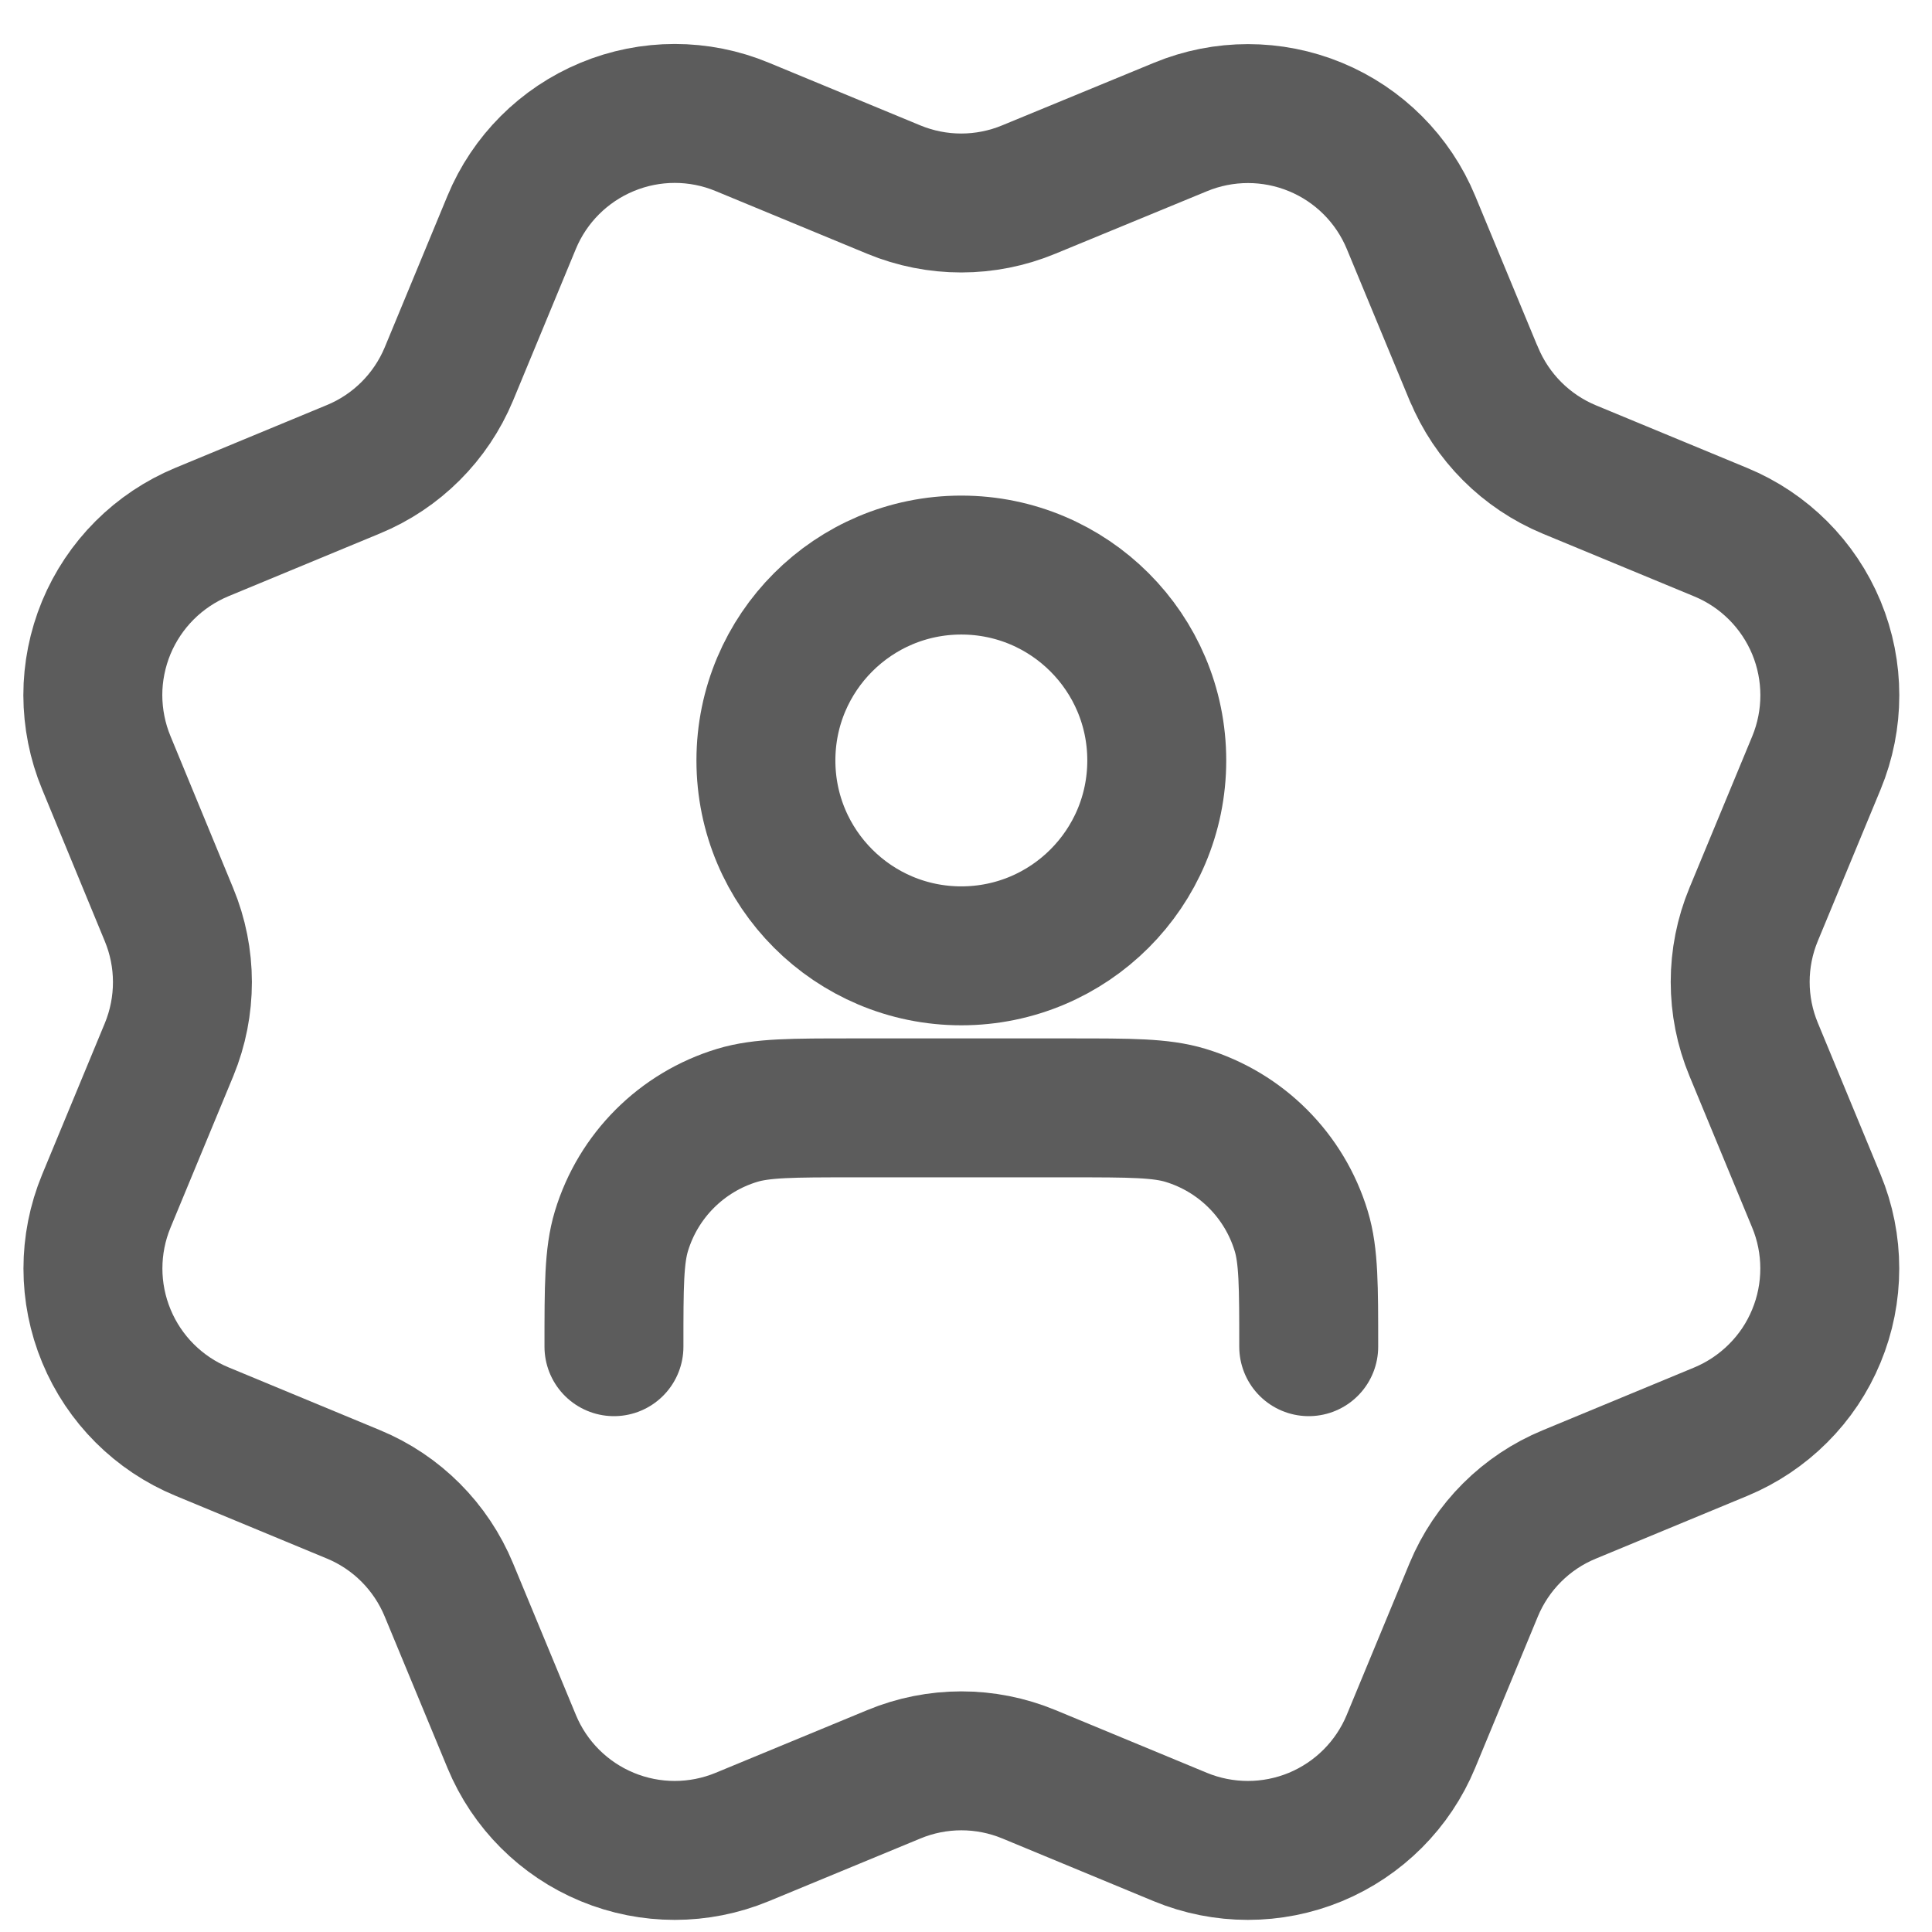 <svg width="23" height="23" viewBox="0 0 23 23" fill="none" xmlns="http://www.w3.org/2000/svg">
<path d="M18.682 5.589C18.167 5.375 17.759 4.966 17.546 4.451L17.546 4.454L16.798 2.649C16.585 2.134 16.176 1.725 15.661 1.512C15.146 1.299 14.568 1.299 14.053 1.512L12.248 2.256C11.733 2.47 11.155 2.47 10.64 2.257L8.837 1.511C8.322 1.297 7.743 1.297 7.228 1.511C6.714 1.724 6.304 2.133 6.091 2.648L5.344 4.452C5.13 4.966 4.721 5.375 4.206 5.587L2.403 6.334C2.148 6.44 1.916 6.595 1.721 6.79C1.526 6.985 1.371 7.217 1.265 7.472C1.16 7.727 1.105 8 1.105 8.276C1.106 8.552 1.16 8.826 1.266 9.081L2.011 10.887C2.225 11.401 2.225 11.98 2.013 12.495L1.266 14.298C1.053 14.813 1.053 15.391 1.267 15.906C1.48 16.42 1.889 16.829 2.404 17.042L4.208 17.79C4.723 18.003 5.131 18.413 5.344 18.928L6.092 20.733C6.305 21.247 6.714 21.656 7.229 21.869C7.743 22.082 8.321 22.082 8.836 21.869L10.64 21.123C11.155 20.909 11.733 20.909 12.248 21.122L14.051 21.869C14.566 22.082 15.145 22.082 15.66 21.869C16.175 21.655 16.584 21.246 16.797 20.731L17.544 18.927C17.758 18.412 18.167 18.003 18.682 17.791L20.485 17.044C20.74 16.938 20.972 16.783 21.167 16.588C21.363 16.393 21.518 16.161 21.623 15.906C21.729 15.651 21.783 15.378 21.783 15.101C21.783 14.825 21.729 14.552 21.623 14.297L20.877 12.494C20.663 11.979 20.663 11.4 20.877 10.885L21.624 9.082C21.837 8.567 21.837 7.988 21.624 7.473C21.41 6.958 21.001 6.549 20.486 6.336L18.682 5.589Z" stroke="#5C5C5C" stroke-width="1.654" stroke-linecap="round" stroke-linejoin="round"/>
<path d="M15.58 16.032C15.58 15.31 15.58 14.95 15.491 14.656C15.291 13.995 14.774 13.478 14.113 13.278C13.819 13.189 13.458 13.189 12.737 13.189H10.152C9.431 13.189 9.07 13.189 8.776 13.278C8.116 13.478 7.598 13.995 7.398 14.656C7.309 14.95 7.309 15.31 7.309 16.032M13.771 9.053C13.771 10.338 12.729 11.379 11.444 11.379C10.16 11.379 9.118 10.338 9.118 9.053C9.118 7.768 10.16 6.727 11.444 6.727C12.729 6.727 13.771 7.768 13.771 9.053Z" stroke="#5C5C5C" stroke-width="1.654" stroke-linecap="round" stroke-linejoin="round"/>
</svg>
